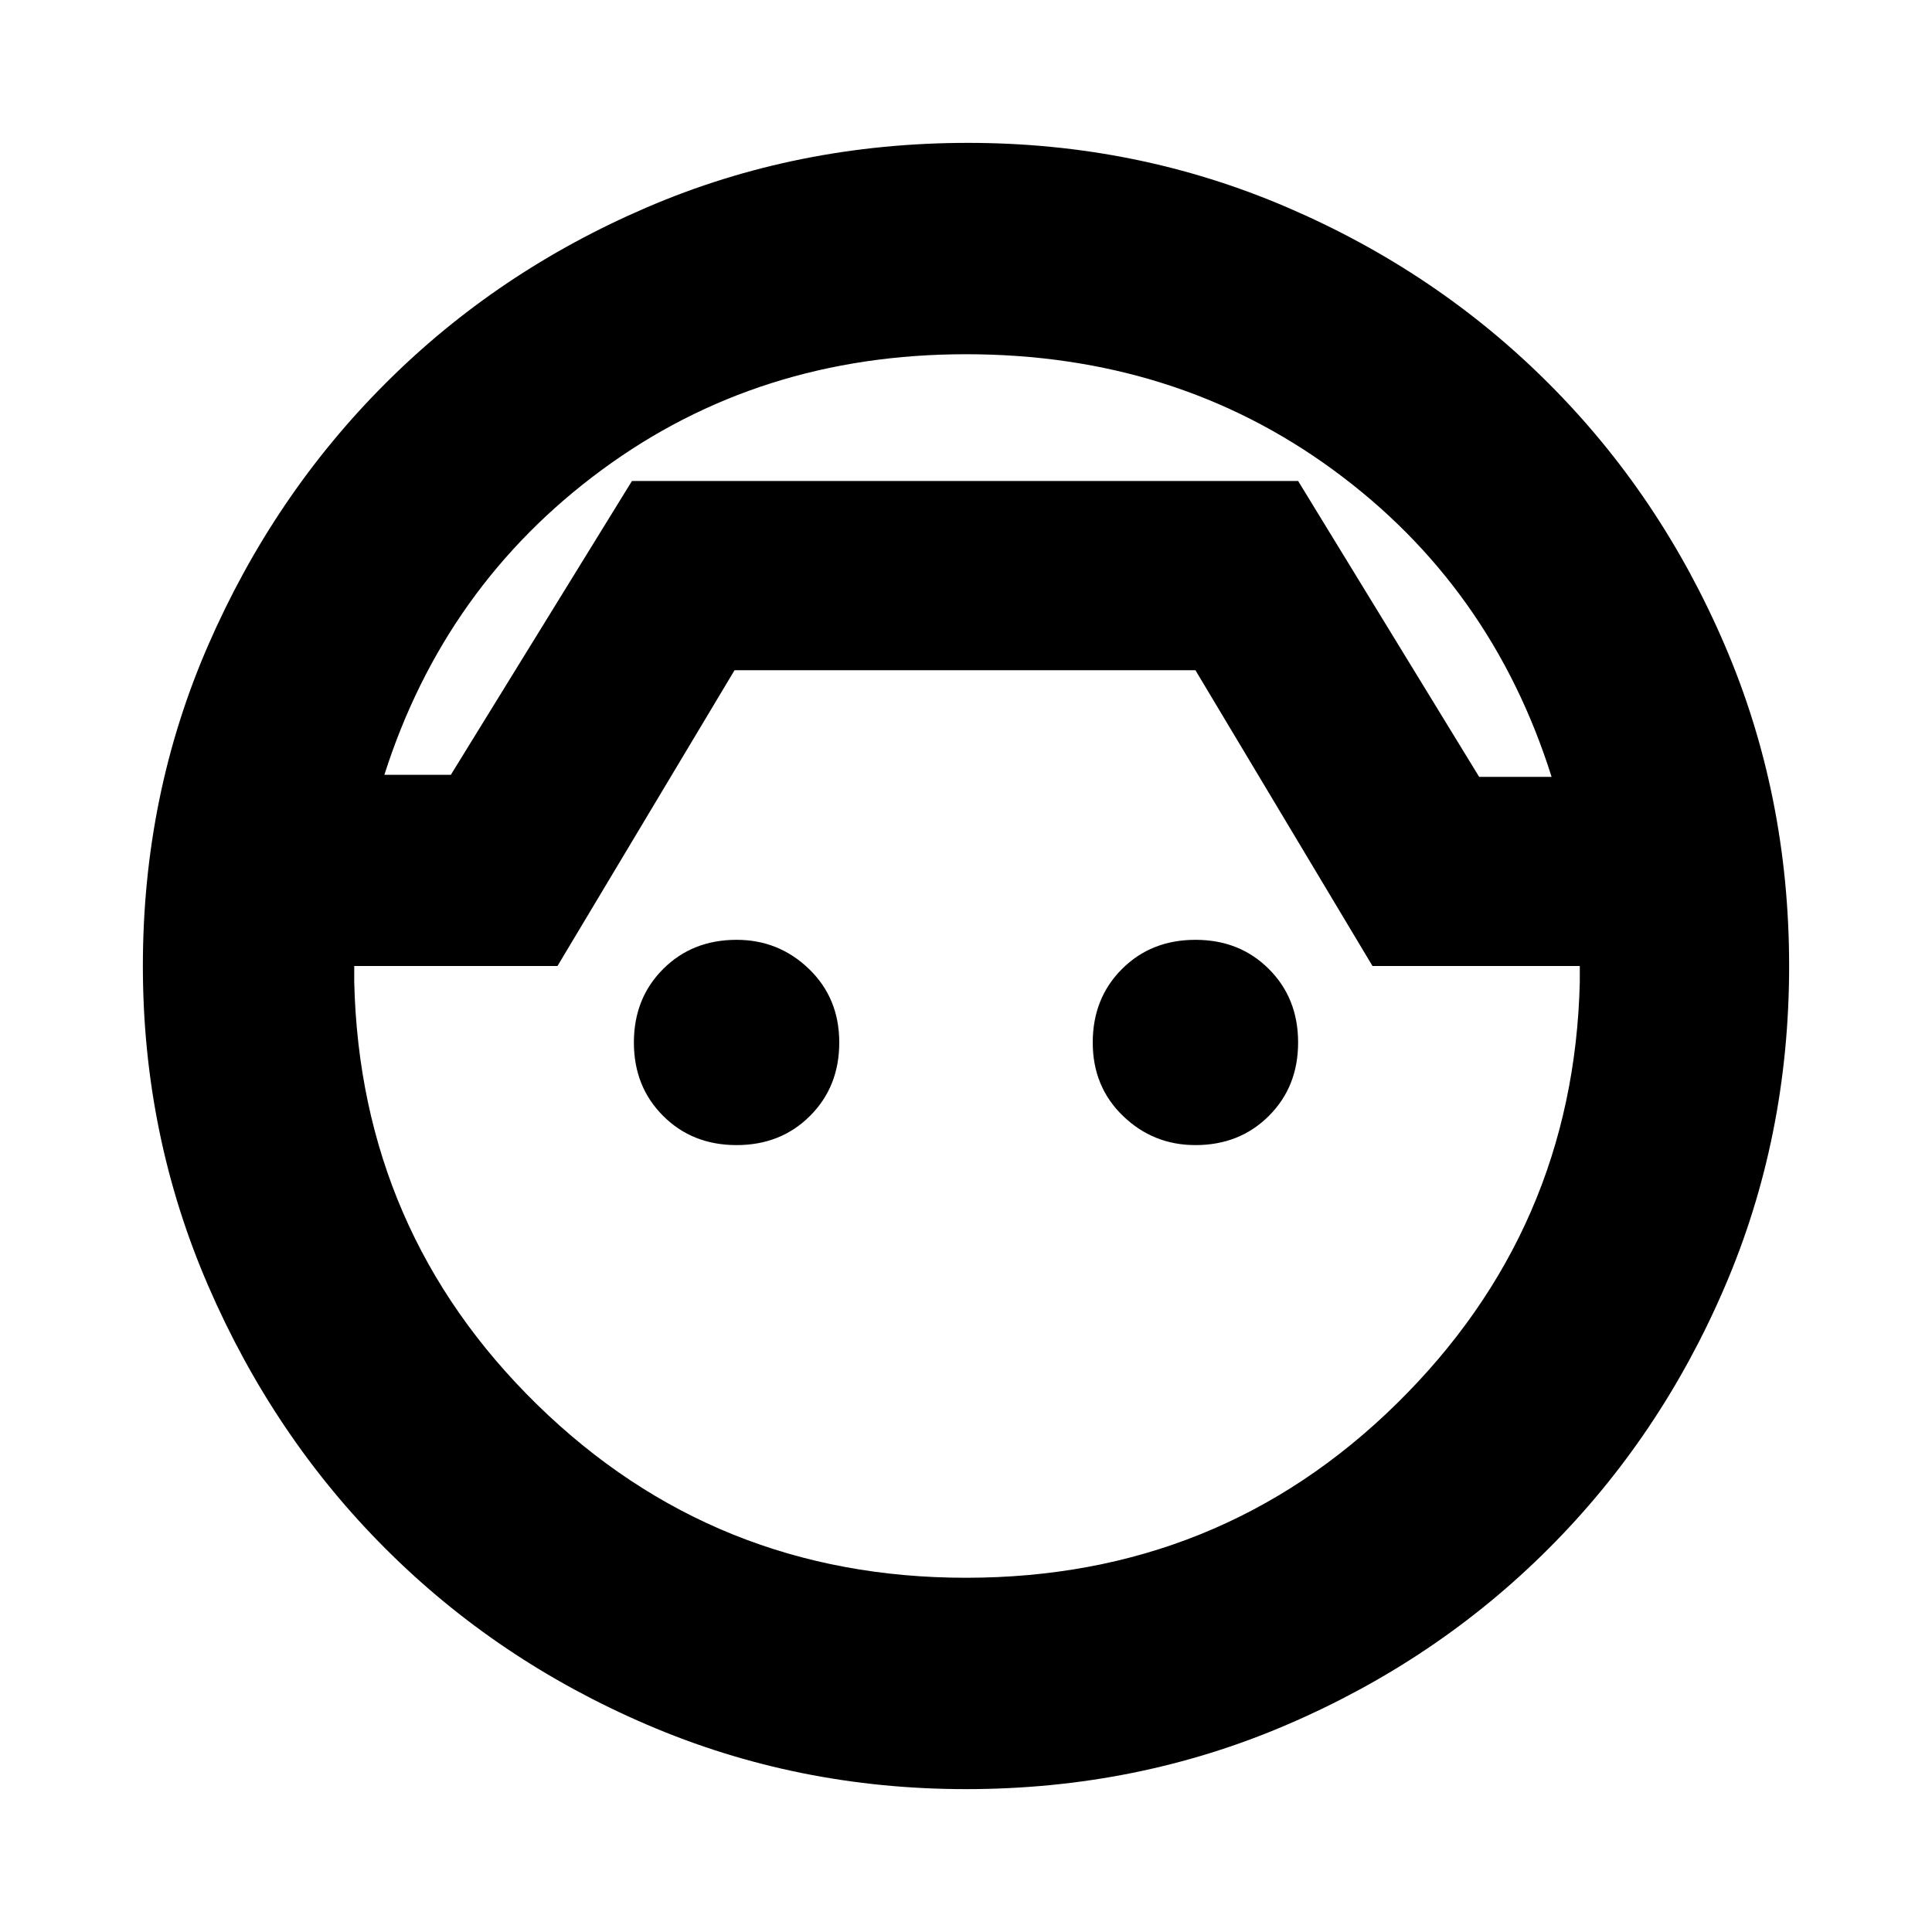 <svg xmlns="http://www.w3.org/2000/svg" height="20" width="20"><path d="M10 18.521q-1.75 0-3.302-.667-1.552-.666-2.708-1.823-1.157-1.156-1.834-2.719Q1.479 11.75 1.479 10q0-1.771.677-3.323T3.99 3.969q1.156-1.157 2.708-1.823 1.552-.667 3.323-.667 1.75 0 3.302.667 1.552.666 2.708 1.823 1.157 1.156 1.823 2.708.667 1.552.667 3.323t-.667 3.323q-.666 1.552-1.823 2.708-1.156 1.157-2.708 1.823-1.552.667-3.323.667Zm0-14.854q-2.146 0-3.771 1.198-1.625 1.197-2.25 3.156h.688l1.875-3.042h6.896l1.874 3.063h.75q-.624-1.98-2.26-3.177Q12.167 3.667 10 3.667Zm0 12.666q2.625 0 4.458-1.802 1.834-1.802 1.896-4.364V10h-2.146l-1.833-3.062H7.604L5.771 10H3.667v.167q.062 2.583 1.895 4.375Q7.396 16.333 10 16.333Zm-2.375-4.479q-.458 0-.76-.302-.303-.302-.303-.76 0-.459.303-.761.302-.302.76-.302.437 0 .75.302t.313.761q0 .458-.303.76-.302.302-.76.302Zm4.75 0q-.437 0-.75-.302t-.313-.76q0-.459.303-.761.302-.302.76-.302t.76.302q.303.302.303.761 0 .458-.303.76-.302.302-.76.302Zm-2.354-6.875Z"/></svg>
